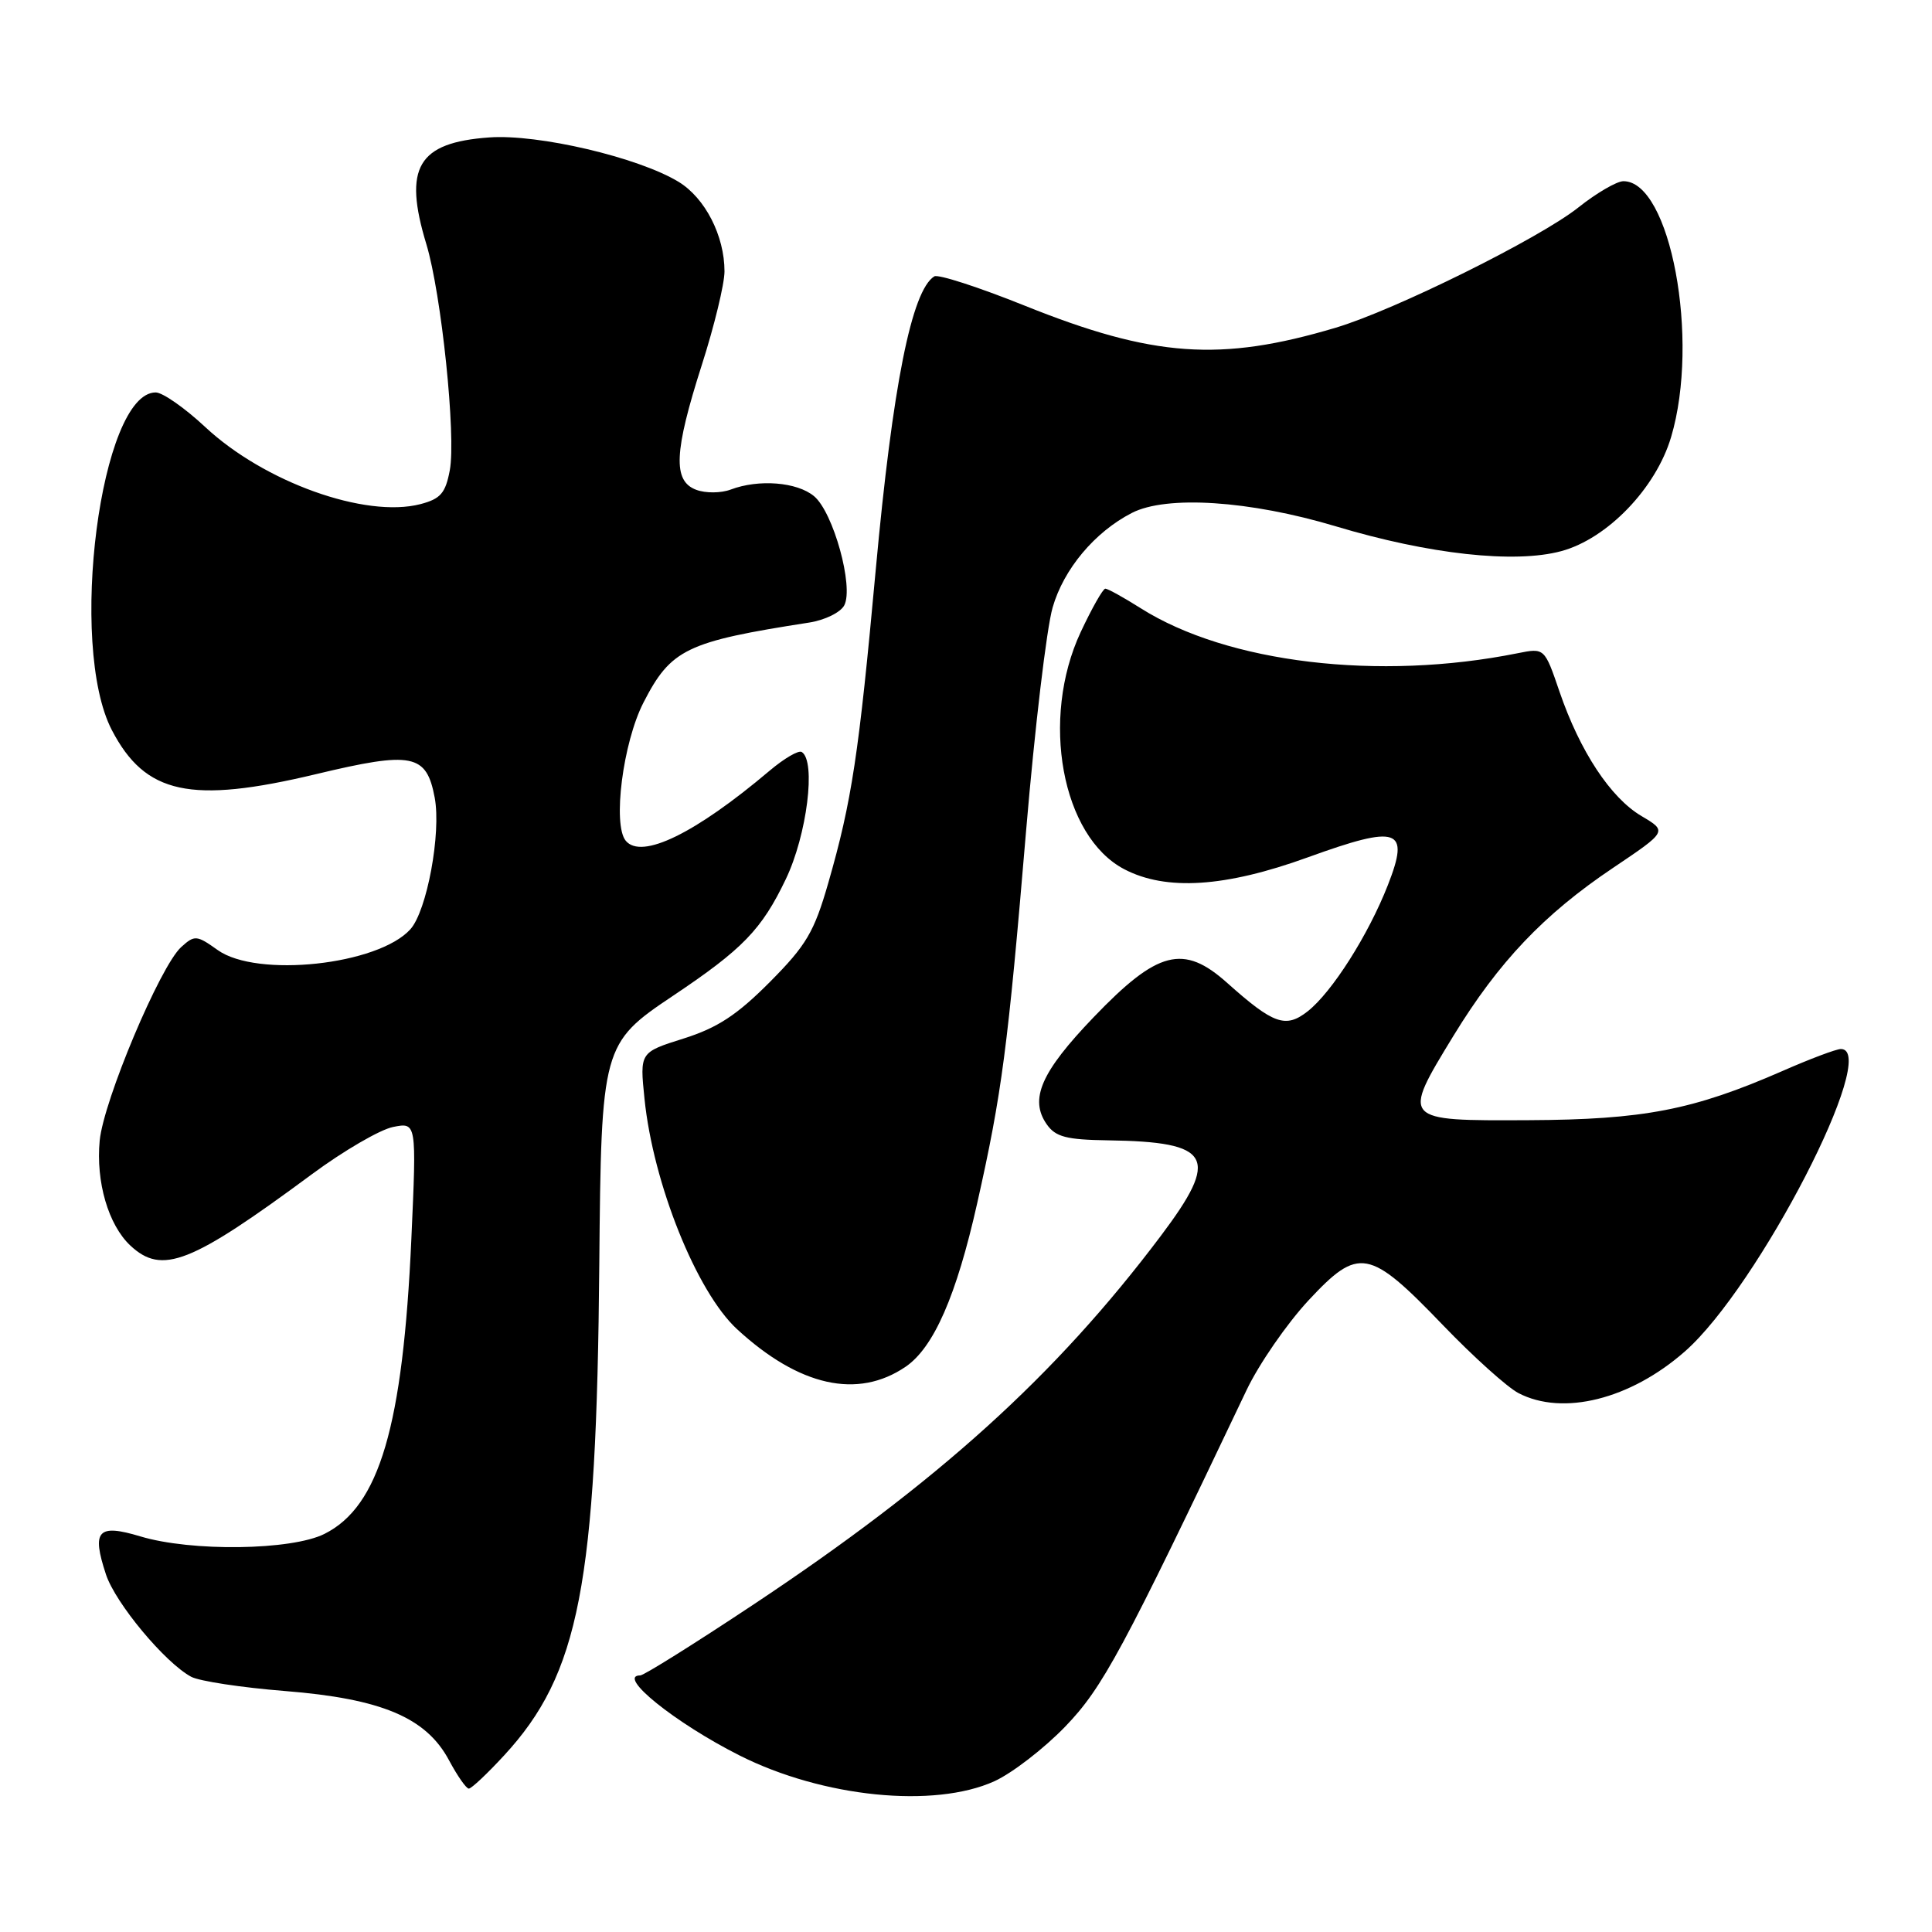 <?xml version="1.0" encoding="UTF-8" standalone="no"?>
<!DOCTYPE svg PUBLIC "-//W3C//DTD SVG 1.1//EN" "http://www.w3.org/Graphics/SVG/1.1/DTD/svg11.dtd" >
<svg xmlns="http://www.w3.org/2000/svg" xmlns:xlink="http://www.w3.org/1999/xlink" version="1.1" viewBox="0 0 256 256">
 <g >
 <path fill="currentColor"
d=" M 131.77 236.02 C 134.11 234.95 138.33 231.70 141.14 228.79 C 146.11 223.64 148.73 218.77 165.17 184.21 C 166.82 180.74 170.52 175.39 173.39 172.30 C 180.05 165.15 181.41 165.41 191.21 175.60 C 195.22 179.77 199.72 183.82 201.20 184.59 C 207.08 187.66 216.04 185.42 223.26 179.07 C 232.99 170.53 249.24 139.00 243.92 139.00 C 243.32 139.00 239.83 140.31 236.17 141.92 C 224.34 147.09 217.80 148.36 202.52 148.43 C 185.68 148.51 185.70 148.54 192.59 137.25 C 198.58 127.46 204.56 121.16 213.72 115.01 C 220.93 110.16 220.93 110.16 217.52 108.14 C 213.41 105.72 209.36 99.57 206.65 91.67 C 204.66 85.84 204.66 85.84 201.08 86.56 C 182.69 90.25 162.65 87.86 151.16 80.60 C 148.90 79.17 146.78 78.00 146.46 78.00 C 146.15 78.00 144.68 80.59 143.20 83.75 C 137.82 95.27 140.68 110.85 148.98 115.18 C 154.52 118.07 162.34 117.57 173.27 113.61 C 185.34 109.24 186.85 109.76 183.90 117.28 C 181.31 123.89 176.50 131.46 173.28 134.00 C 170.36 136.29 168.76 135.73 162.62 130.25 C 156.82 125.05 153.40 125.93 144.90 134.80 C 137.94 142.05 136.37 145.65 138.70 148.98 C 139.86 150.64 141.29 151.02 146.81 151.10 C 160.59 151.30 161.69 153.30 153.80 163.78 C 139.86 182.30 124.32 196.36 99.70 212.70 C 91.99 217.82 85.31 222.00 84.84 222.00 C 81.63 222.00 89.45 228.30 98.00 232.61 C 109.02 238.16 123.77 239.65 131.77 236.02 Z  M 66.80 232.60 C 76.76 221.80 79.05 209.97 79.41 167.50 C 79.66 138.71 79.80 138.22 89.16 131.96 C 98.42 125.76 100.92 123.18 104.12 116.50 C 106.93 110.65 108.16 100.83 106.23 99.64 C 105.81 99.38 103.90 100.50 101.98 102.12 C 92.12 110.46 85.01 113.92 82.92 111.41 C 81.15 109.28 82.54 98.41 85.26 93.10 C 88.90 86.00 90.94 85.02 107.24 82.49 C 109.29 82.17 111.38 81.15 111.87 80.21 C 113.15 77.75 110.42 67.88 107.87 65.75 C 105.62 63.87 100.55 63.46 96.82 64.87 C 95.54 65.35 93.49 65.37 92.25 64.90 C 89.13 63.74 89.31 59.87 93.00 48.34 C 94.65 43.19 96.00 37.62 96.00 35.96 C 96.00 31.24 93.43 26.23 89.91 24.09 C 84.57 20.85 71.32 17.74 64.83 18.21 C 55.35 18.89 53.41 22.18 56.49 32.34 C 58.49 38.92 60.45 57.80 59.60 62.31 C 59.03 65.35 58.38 66.10 55.71 66.80 C 48.41 68.69 35.00 63.88 27.18 56.57 C 24.49 54.06 21.55 52.00 20.63 52.00 C 13.33 52.00 8.98 85.51 14.82 96.74 C 19.25 105.25 25.25 106.55 41.87 102.58 C 54.65 99.52 56.51 99.89 57.60 105.69 C 58.48 110.39 56.57 120.71 54.37 123.14 C 50.09 127.87 34.05 129.60 28.85 125.89 C 26.06 123.90 25.79 123.88 24.01 125.49 C 21.22 128.02 13.73 145.81 13.21 151.13 C 12.69 156.61 14.36 162.32 17.28 165.05 C 21.48 168.96 25.27 167.47 41.33 155.59 C 45.52 152.49 50.35 149.68 52.08 149.33 C 55.20 148.71 55.20 148.71 54.51 164.10 C 53.39 189.01 50.27 199.61 42.99 203.25 C 38.62 205.44 25.37 205.62 18.60 203.58 C 12.95 201.88 12.12 202.80 14.04 208.62 C 15.30 212.44 21.87 220.32 25.33 222.18 C 26.41 222.76 32.01 223.61 37.77 224.07 C 50.57 225.09 56.48 227.59 59.50 233.25 C 60.60 235.31 61.78 237.00 62.12 237.00 C 62.47 237.00 64.57 235.02 66.80 232.60 Z  M 120.00 181.10 C 123.72 178.56 126.73 171.70 129.48 159.45 C 132.75 144.90 133.54 138.92 135.97 110.00 C 137.11 96.53 138.68 83.24 139.48 80.49 C 140.94 75.41 145.05 70.50 149.97 67.97 C 154.57 65.60 165.60 66.32 177.00 69.74 C 189.35 73.45 200.68 74.70 206.87 73.03 C 212.97 71.39 219.42 64.70 221.43 57.91 C 225.27 45.00 221.33 23.97 215.10 24.01 C 214.22 24.02 211.54 25.58 209.14 27.49 C 203.98 31.59 184.81 41.09 177.00 43.42 C 161.71 47.98 152.82 47.35 135.75 40.49 C 129.68 38.05 124.31 36.31 123.80 36.62 C 120.80 38.48 118.28 51.09 116.04 75.50 C 113.79 100.07 112.87 106.14 109.75 117.00 C 107.88 123.50 106.85 125.25 101.99 130.14 C 97.65 134.50 95.07 136.19 90.58 137.61 C 84.77 139.44 84.77 139.44 85.40 145.60 C 86.55 156.86 92.31 171.19 97.66 176.12 C 105.89 183.70 113.64 185.43 120.00 181.10 Z "/>
</g>
</svg>